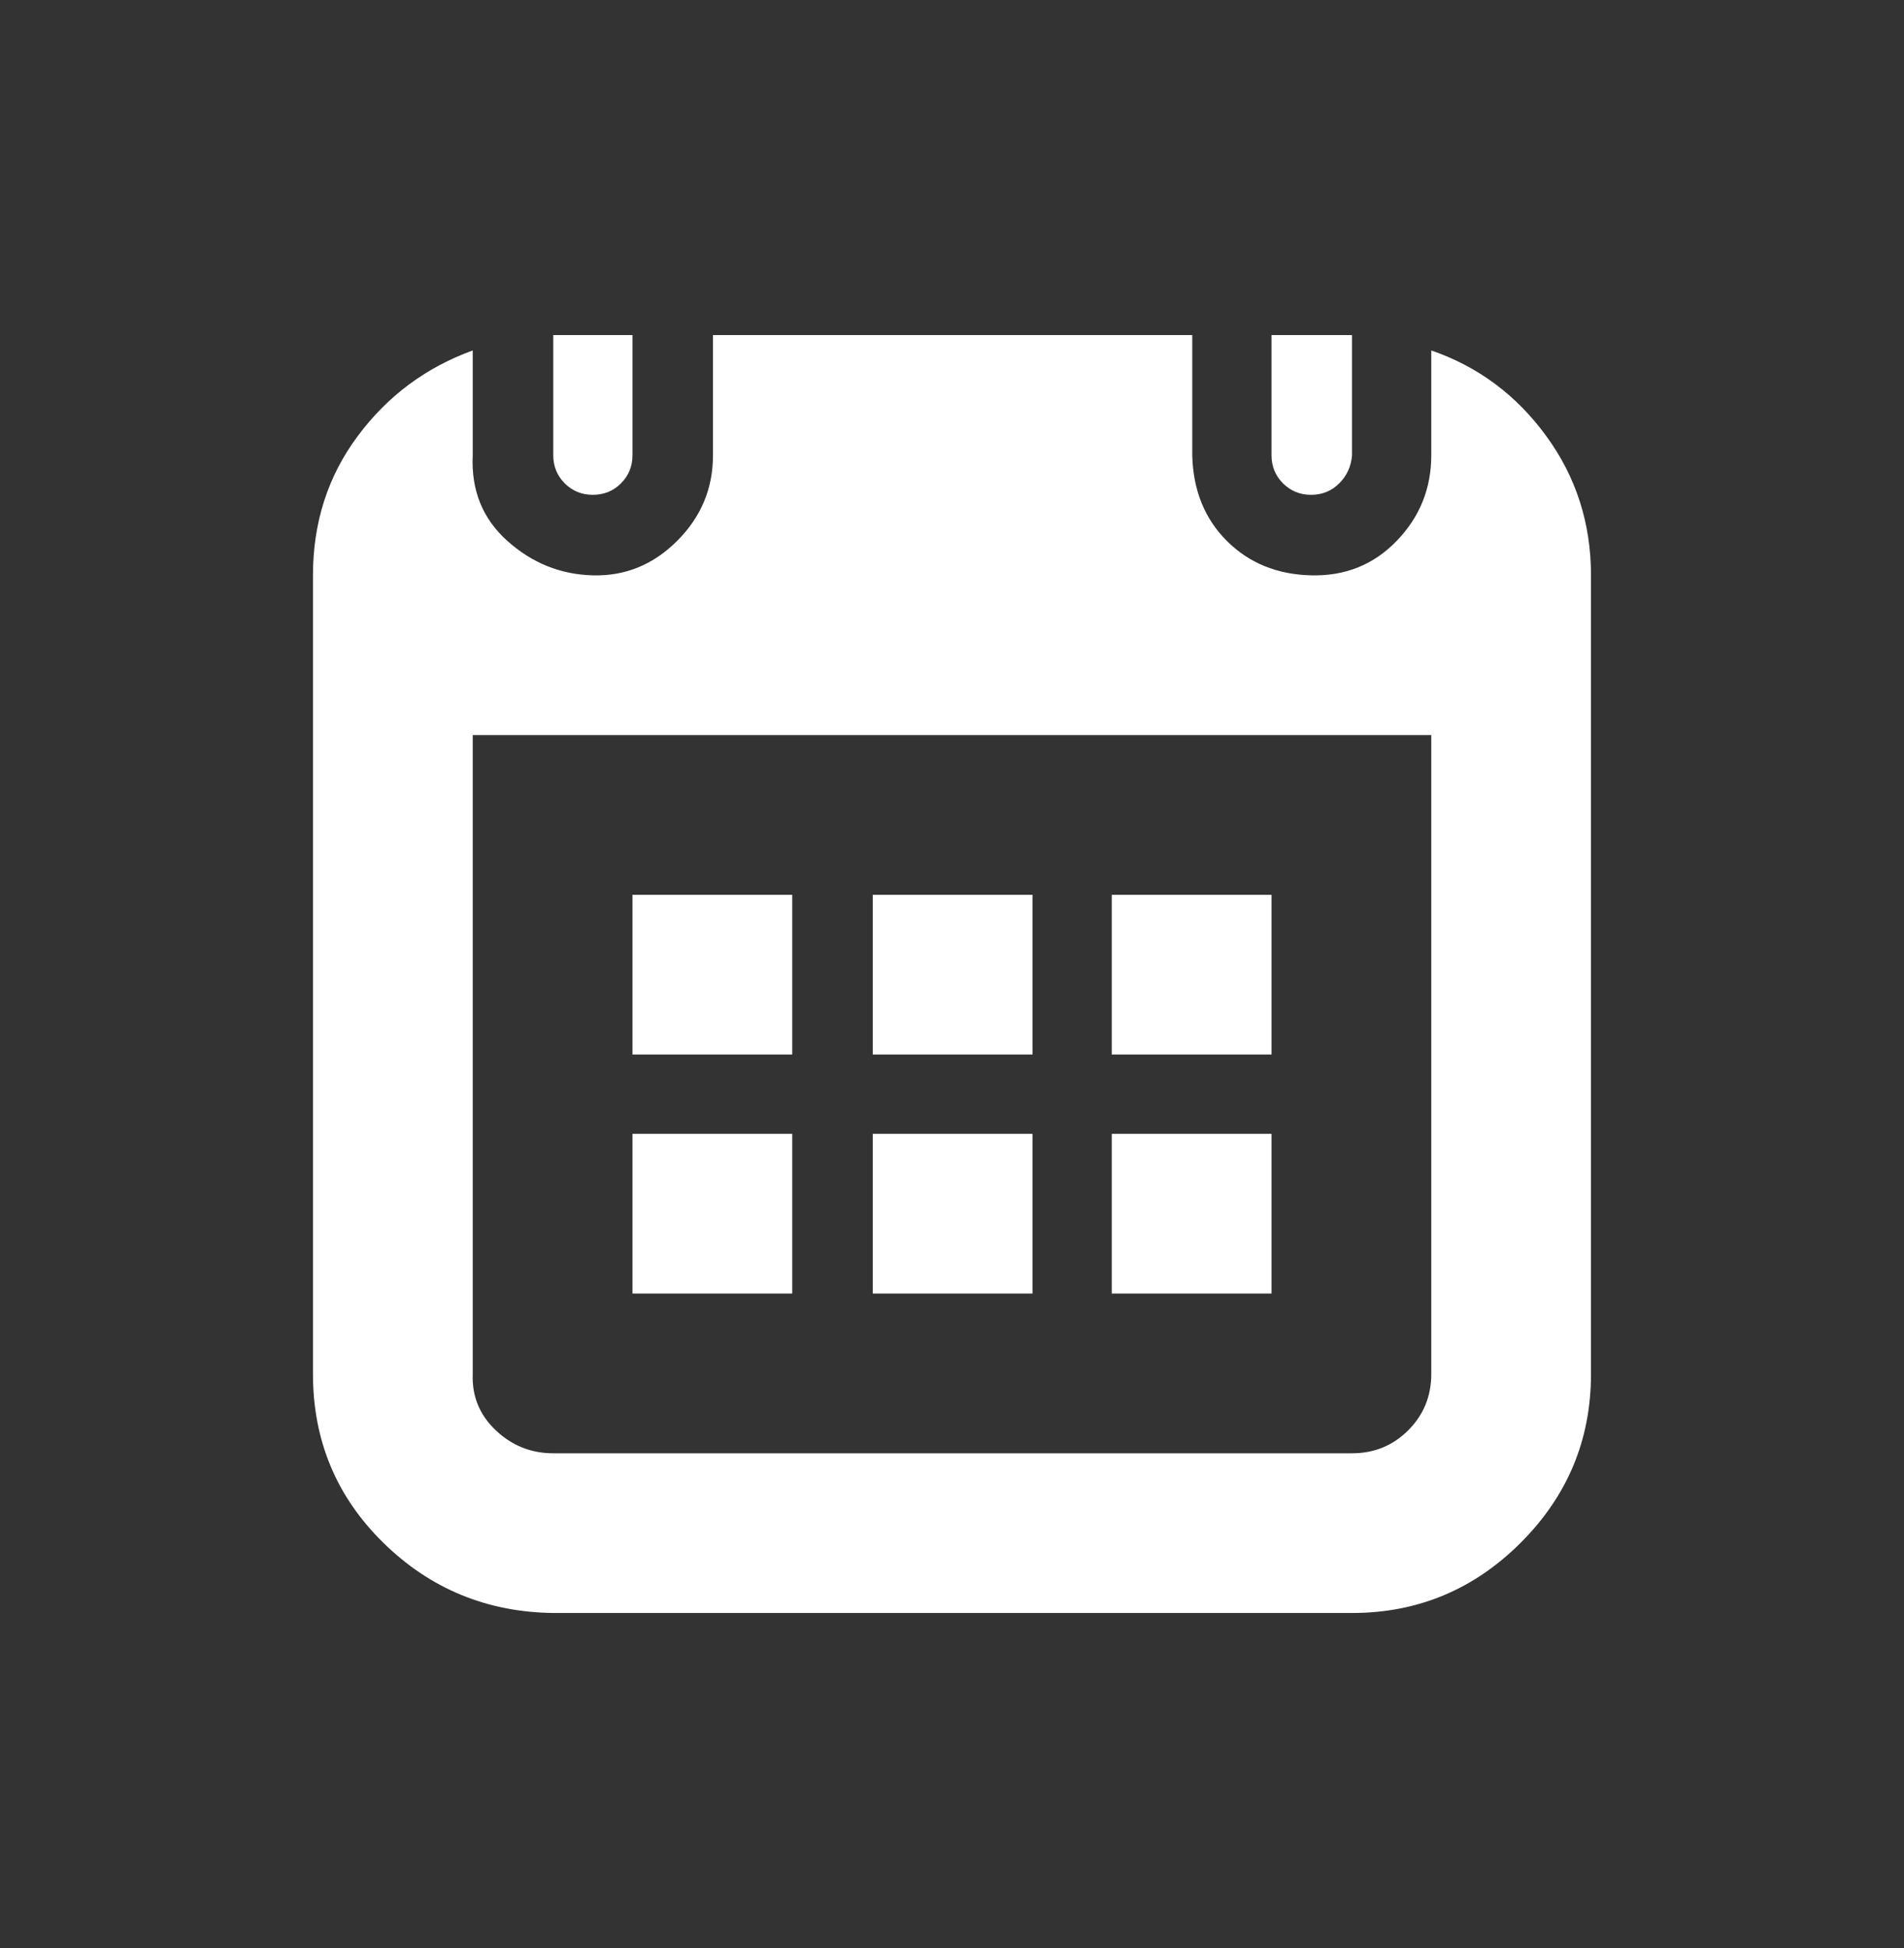 <svg width="43" height="44" viewBox="0 0 43 44" fill="none" xmlns="http://www.w3.org/2000/svg">
<rect x="0" y="0" width="43" height="44" fill="#333333" stroke="none"/>
<path d="M7.068 31.034C7.068 32.535 7.598 33.805 8.656 34.844C9.714 35.883 10.994 36.412 12.495 36.431H30.534C32.016 36.431 33.286 35.902 34.344 34.844C35.402 33.786 35.931 32.516 35.931 31.034V12.995C35.931 11.821 35.595 10.772 34.921 9.849C34.248 8.925 33.382 8.28 32.324 7.915V10.282C32.324 11.032 32.064 11.677 31.544 12.215C31.025 12.754 30.38 13.014 29.61 12.995C28.841 12.976 28.206 12.716 27.705 12.215C27.205 11.715 26.945 11.07 26.926 10.282V7.568H16.102V10.282C16.102 11.032 15.833 11.677 15.294 12.215C14.755 12.754 14.121 13.014 13.389 12.995C12.658 12.976 12.014 12.716 11.456 12.215C10.898 11.715 10.638 11.07 10.676 10.282V7.915C9.618 8.3 8.752 8.944 8.079 9.849C7.405 10.753 7.068 11.802 7.068 12.995L7.068 31.034ZM10.676 31.034V16.603H32.324V31.034C32.324 31.534 32.15 31.958 31.804 32.304C31.458 32.651 31.034 32.824 30.534 32.824H12.495C11.994 32.824 11.561 32.651 11.196 32.304C10.83 31.958 10.657 31.534 10.676 31.034ZM12.495 10.282C12.495 10.532 12.581 10.743 12.754 10.917C12.928 11.09 13.139 11.176 13.389 11.176C13.639 11.176 13.851 11.09 14.024 10.917C14.197 10.743 14.284 10.532 14.284 10.282V7.568H12.495V10.282ZM14.284 29.216H17.892V25.608H14.284V29.216ZM14.284 23.818H17.892V20.21H14.284V23.818ZM19.71 29.216H23.318V25.608H19.71V29.216ZM19.71 23.818H23.318V20.21H19.71V23.818ZM25.108 29.216H28.716V25.608H25.108V29.216ZM25.108 23.818H28.716V20.21H25.108V23.818ZM28.716 10.282C28.716 10.532 28.802 10.743 28.975 10.917C29.149 11.09 29.36 11.176 29.61 11.176C29.86 11.176 30.072 11.09 30.245 10.917C30.419 10.743 30.515 10.532 30.534 10.282V7.568H28.716V10.282Z" fill="white"/>
</svg>
